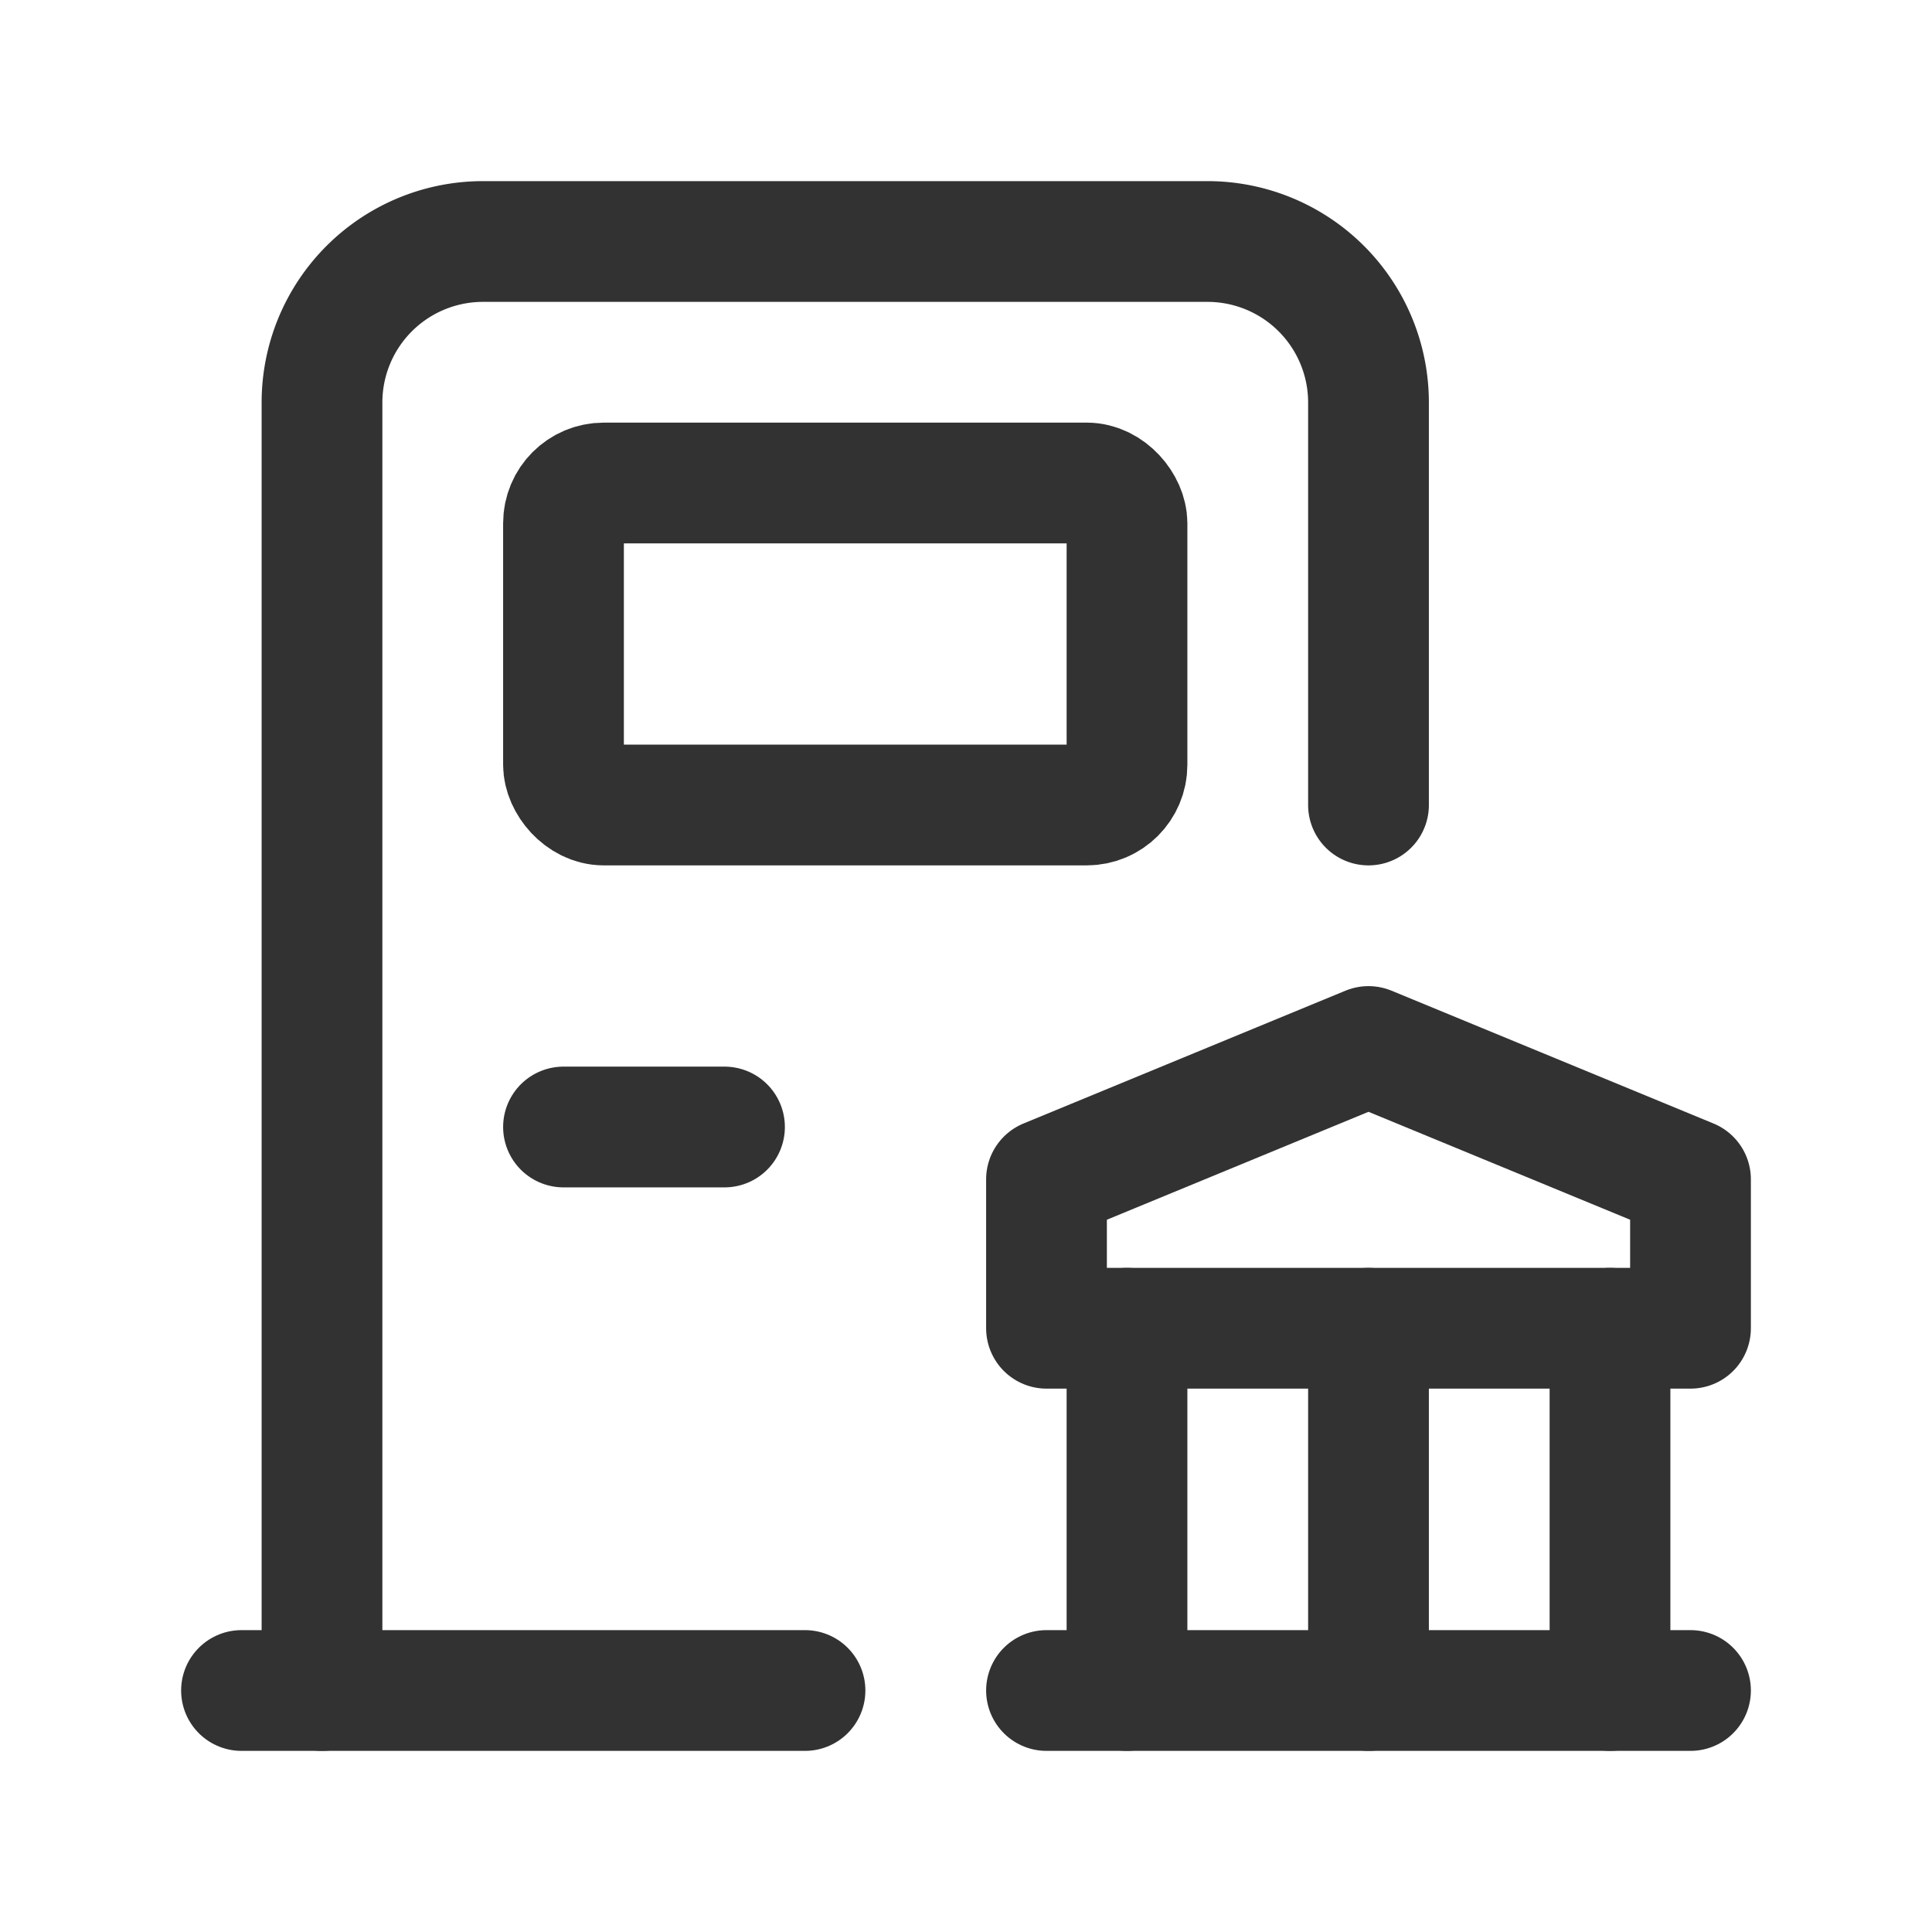 <svg id="Layer_3" data-name="Layer 3" xmlns="http://www.w3.org/2000/svg" viewBox="0 0 24 24"><path d="M0,0H24V24H0Z" fill="none"/><line x1="10" y1="21" x2="3" y2="21" fill="none" stroke="#323232" stroke-linecap="round" stroke-linejoin="round" stroke-width="1.5"/><path d="M4,21V5A2,2,0,0,1,6,3h9a2,2,0,0,1,2,2v5" fill="none" stroke="#323232" stroke-linecap="round" stroke-linejoin="round" stroke-width="1.5"/><rect x="7" y="6" width="7" height="4" rx="0.5" stroke-width="1.5" stroke="#323232" stroke-linecap="round" stroke-linejoin="round" fill="none"/><line x1="7" y1="14" x2="9" y2="14" fill="none" stroke="#323232" stroke-linecap="round" stroke-linejoin="round" stroke-width="1.5"/><path d="M14,21V16.5" fill="none" stroke="#323232" stroke-linecap="round" stroke-linejoin="round" stroke-width="1.5"/><path d="M17,21V16.5" fill="none" stroke="#323232" stroke-linecap="round" stroke-linejoin="round" stroke-width="1.5"/><path d="M20,21V16.5" fill="none" stroke="#323232" stroke-linecap="round" stroke-linejoin="round" stroke-width="1.5"/><path d="M13,21h8" fill="none" stroke="#323232" stroke-linecap="round" stroke-linejoin="round" stroke-width="1.5"/><polygon points="13 14.65 13 16.5 21 16.5 21 14.65 17 13 13 14.65" fill="none" stroke="#323232" stroke-linecap="round" stroke-linejoin="round" stroke-width="1.5"/></svg>